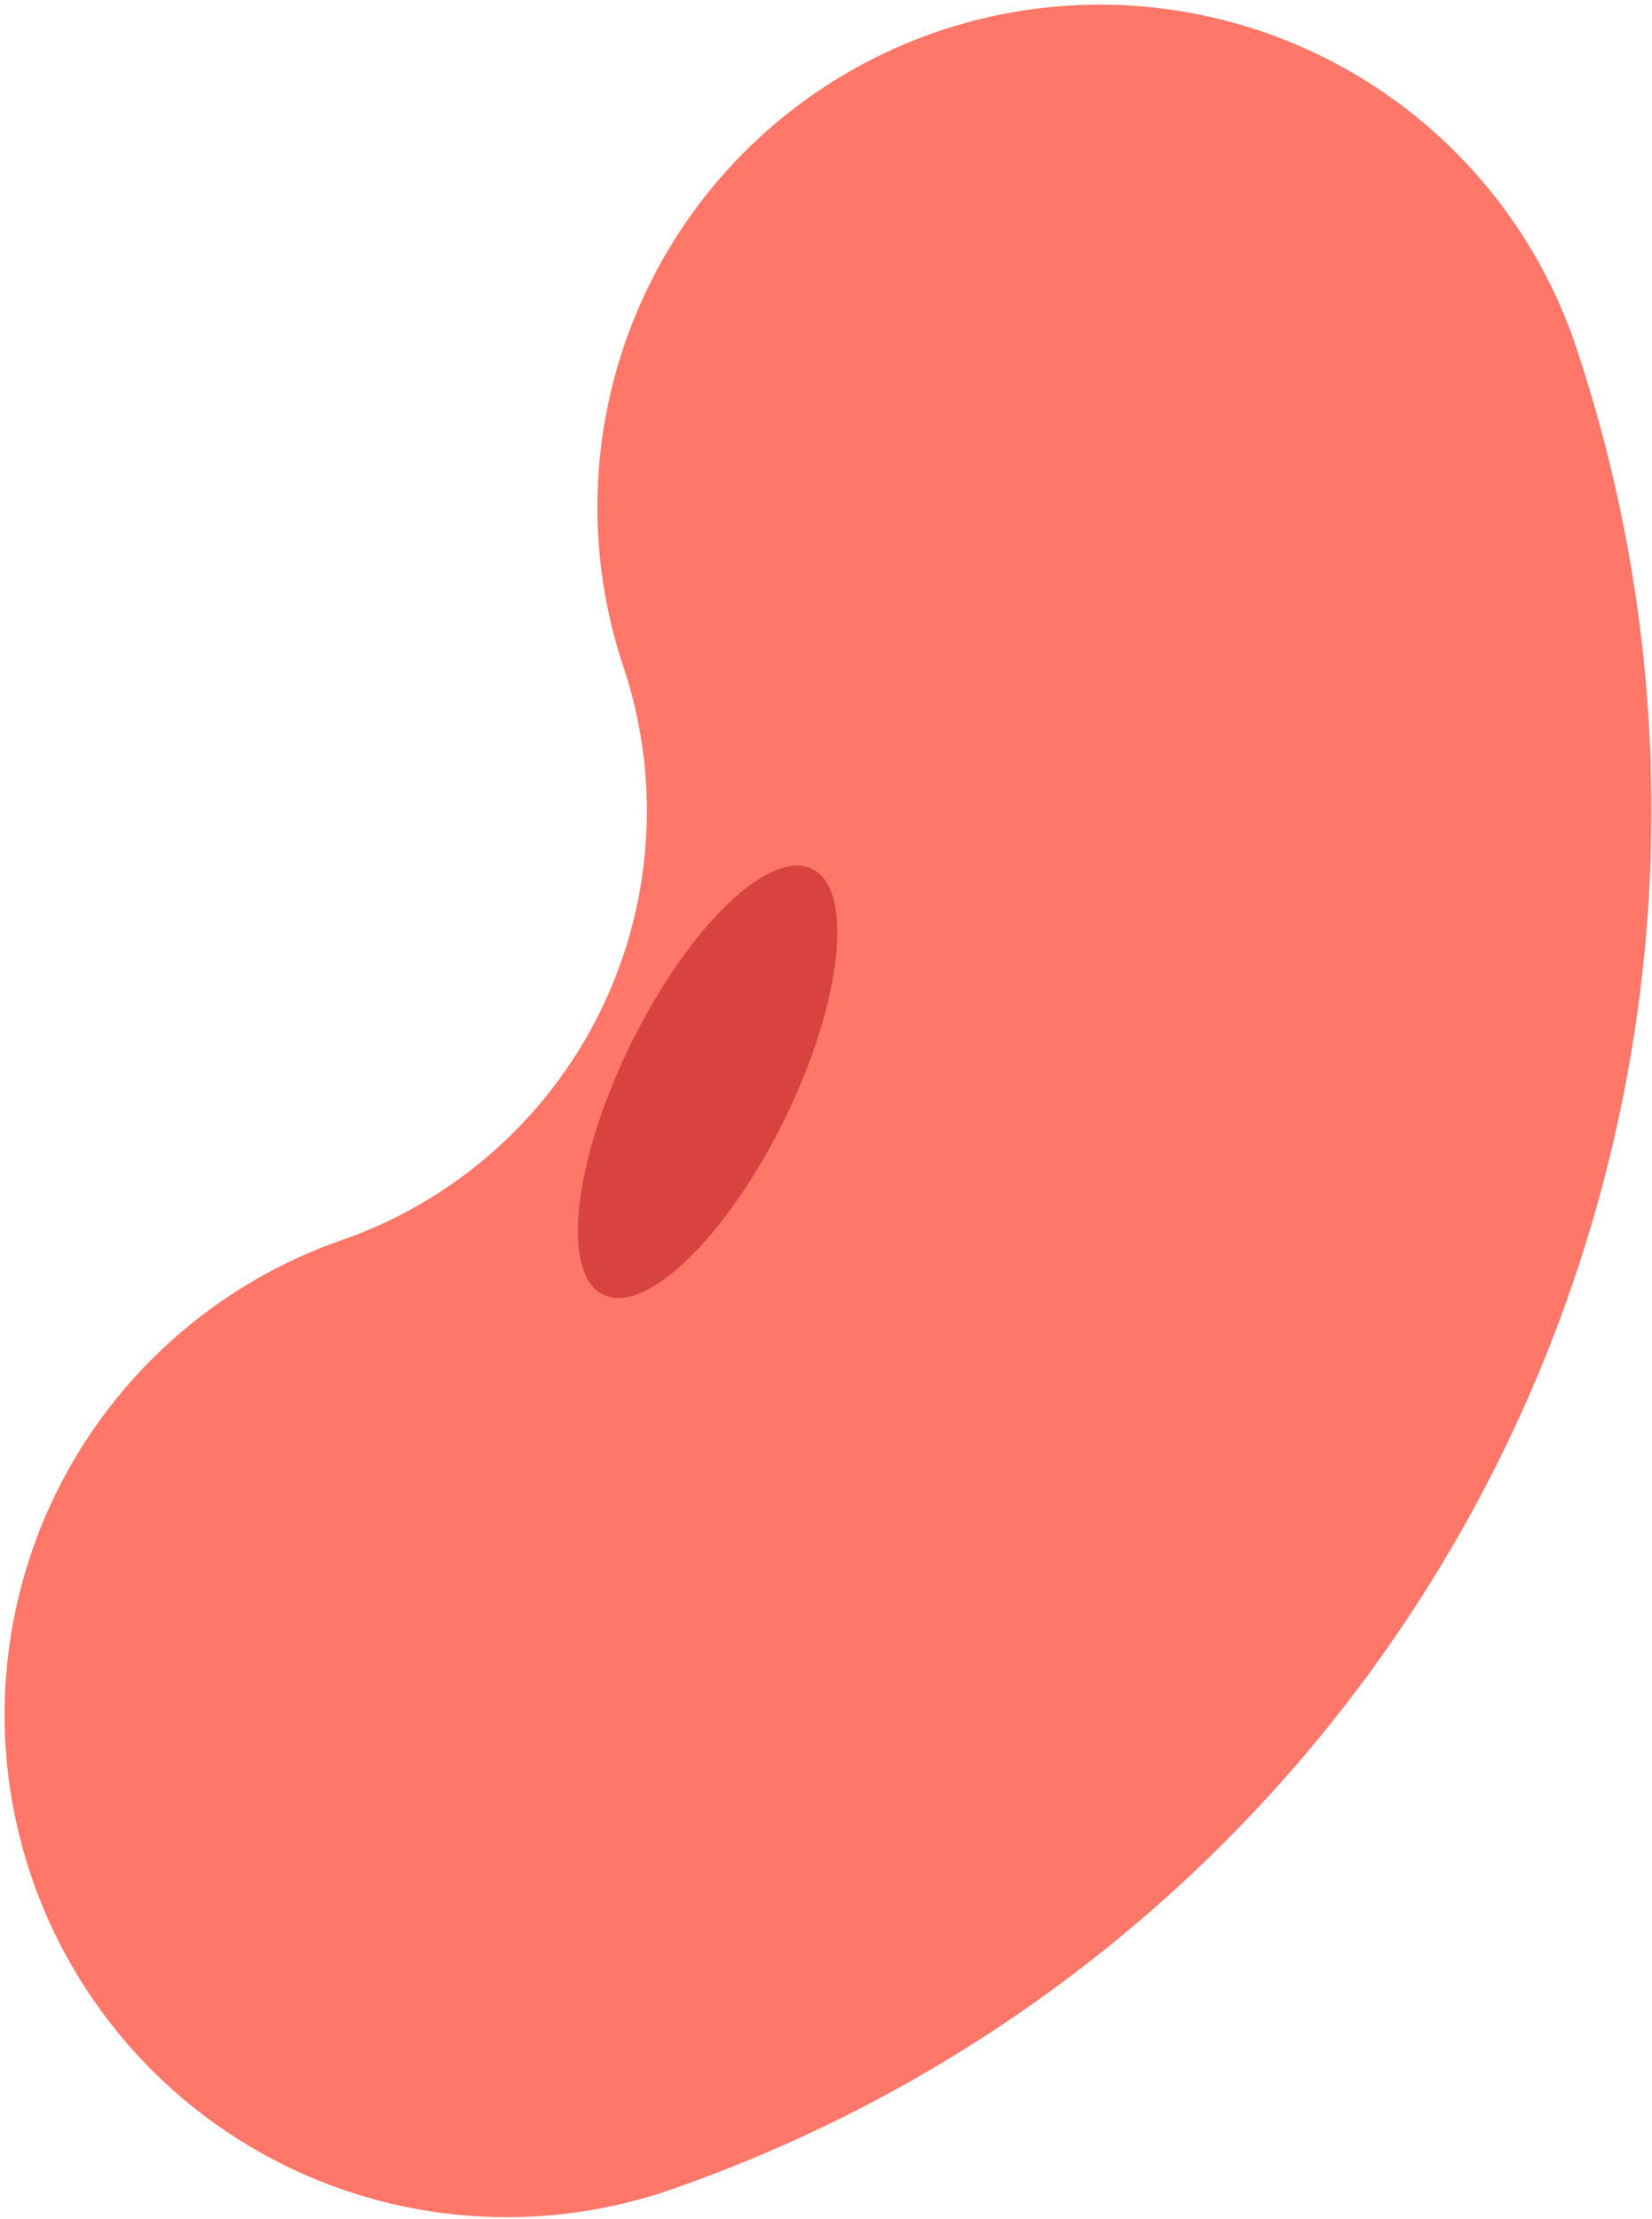 <svg id="Group_20572" data-name="Group 20572" xmlns="http://www.w3.org/2000/svg" width="27.407" height="36.798" viewBox="0 0 27.407 36.798">
  <g id="Group_20627" data-name="Group 20627" transform="translate(0 0)">
    <path id="Path_6761" data-name="Path 6761" d="M30.581,5.646A24.22,24.22,0,0,1,15.5,36.364,8.334,8.334,0,0,1,10.117,20.59a7.536,7.536,0,0,0,4.69-9.549A8.336,8.336,0,0,1,30.581,5.646Z" transform="translate(-4.475 -0.013)" fill="#ff7769"/>
  </g>
  <ellipse id="Ellipse_262" data-name="Ellipse 262" cx="3.933" cy="1.42" rx="3.933" ry="1.42" transform="translate(8.731 20.846) rotate(-63.845)" fill="#d8423f"/>
</svg>
